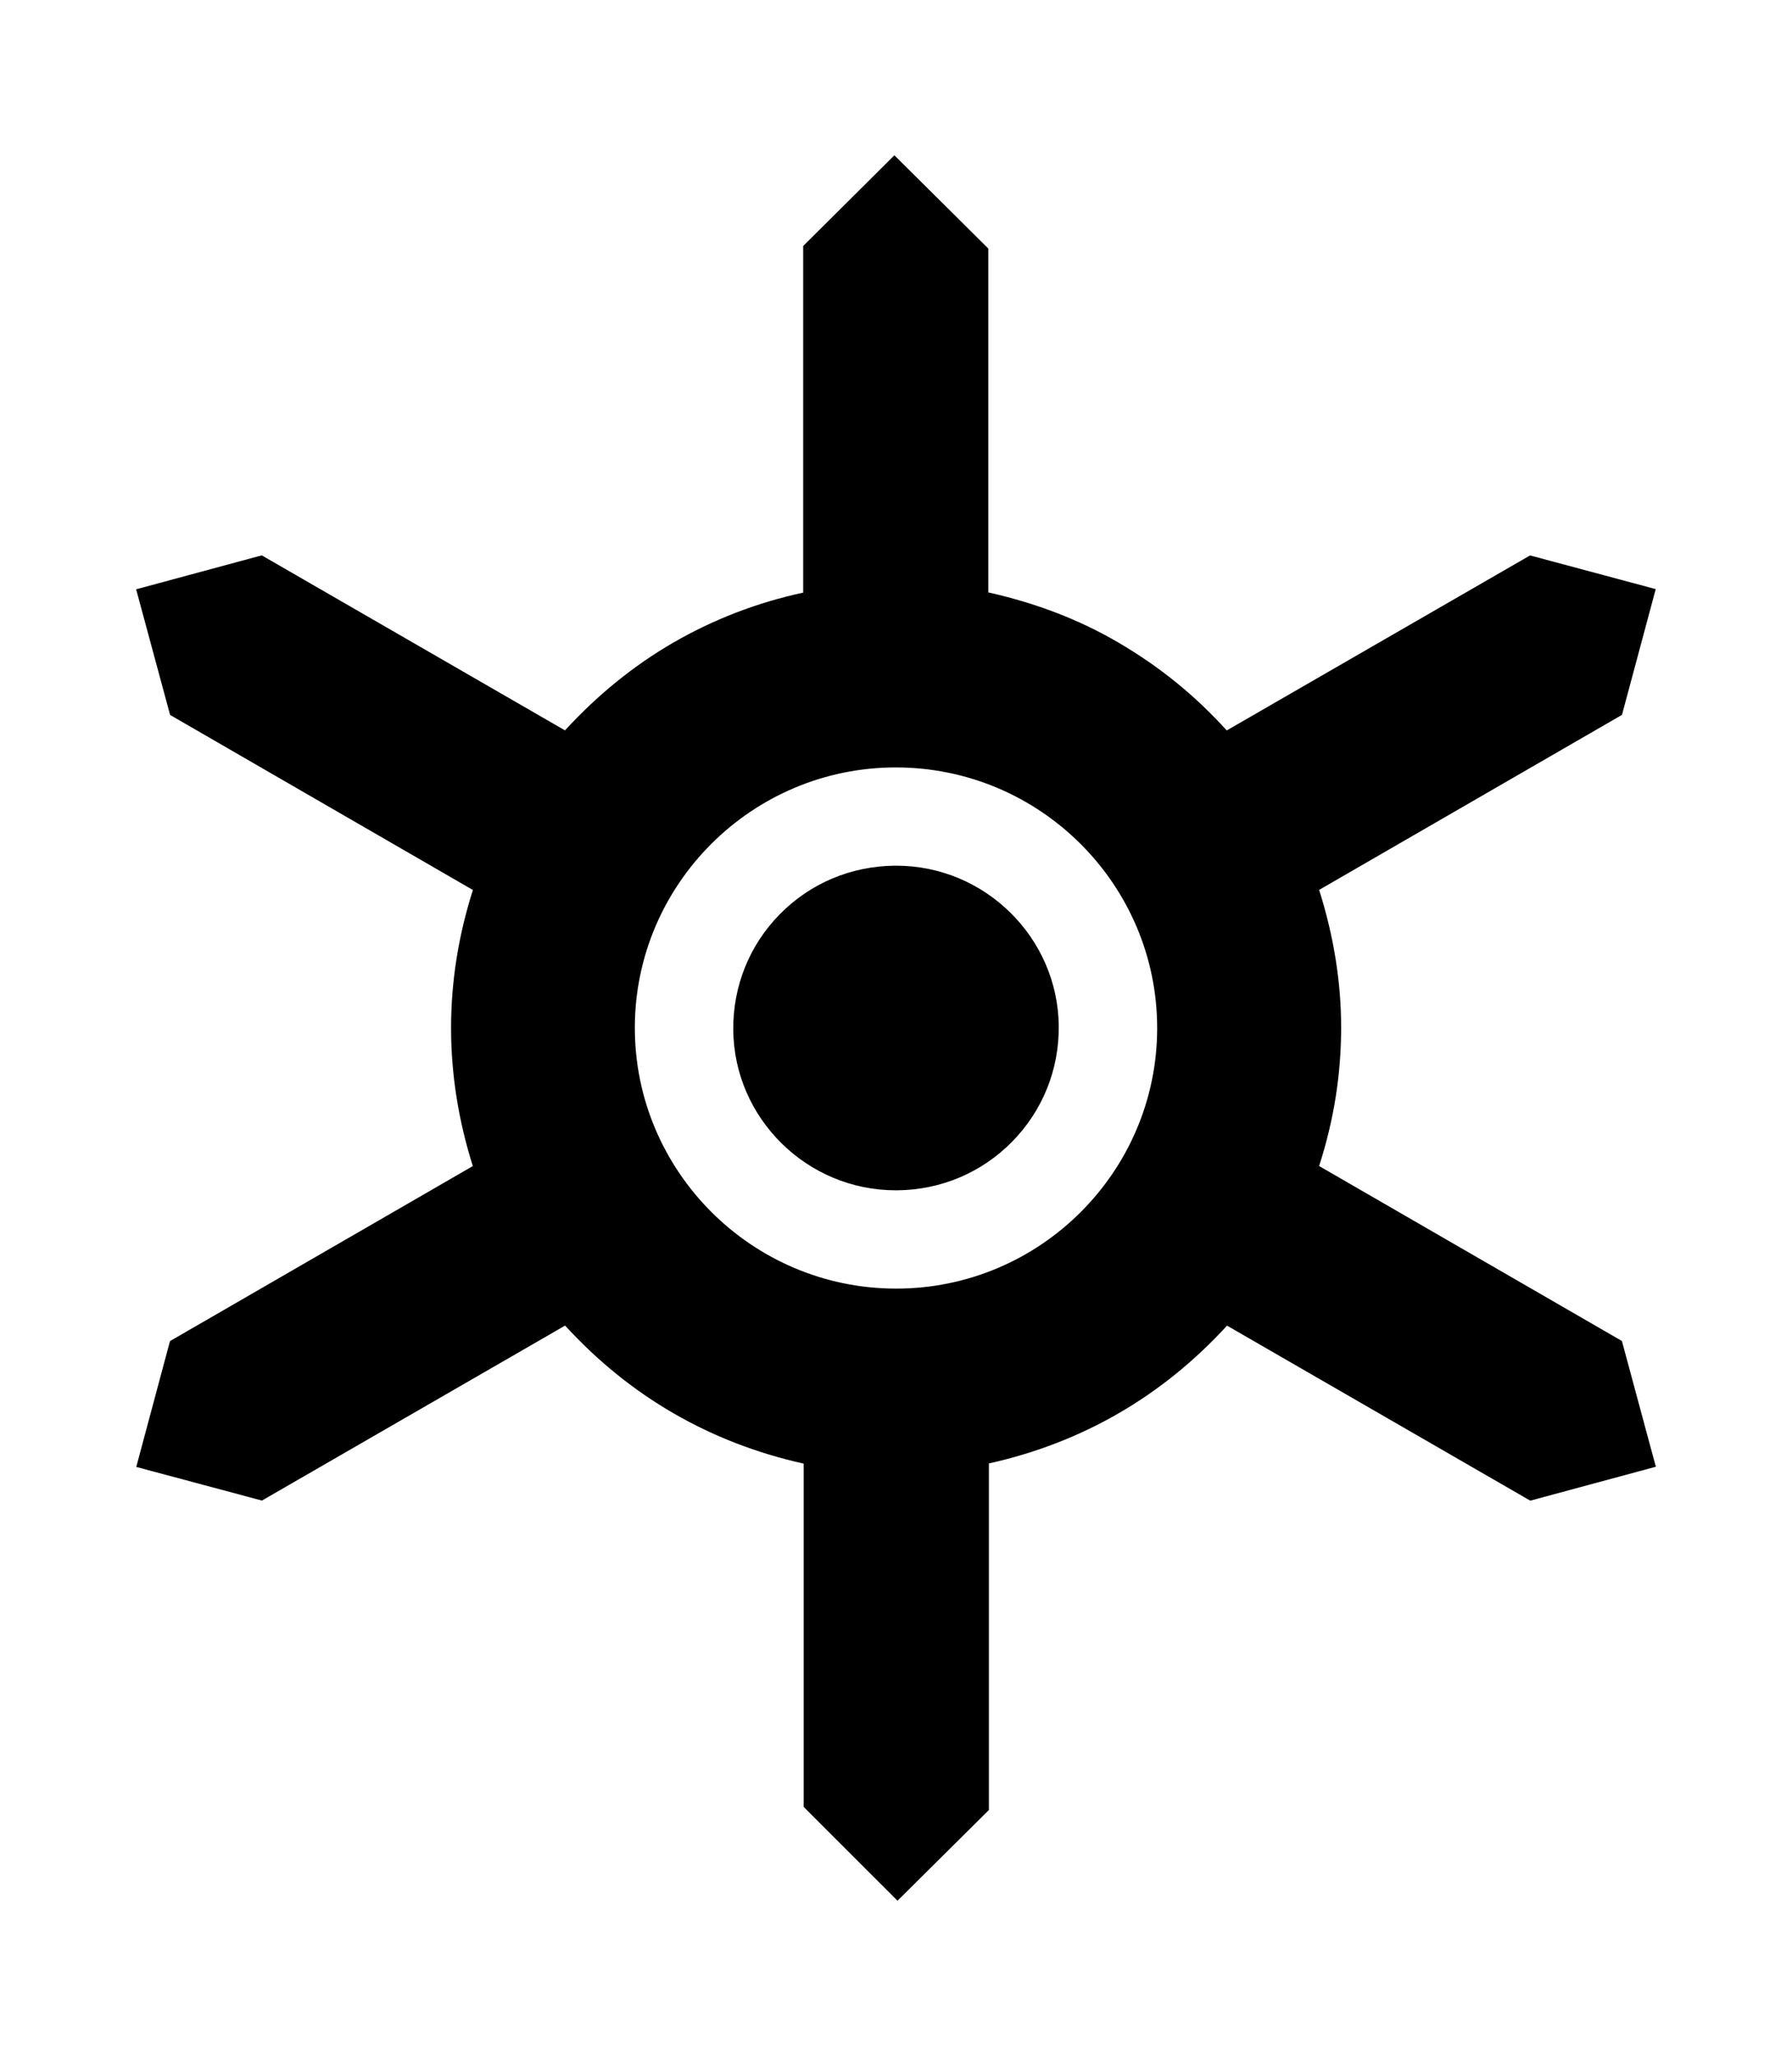 <?xml version="1.0" ?>
<svg xmlns="http://www.w3.org/2000/svg" xmlns:ev="http://www.w3.org/2001/xml-events" xmlns:xlink="http://www.w3.org/1999/xlink" baseProfile="full" enable-background="new 0 0 100 100" height="600px" version="1.1" viewBox="0 0 100 100" width="523px" x="0px" xml:space="preserve" y="0px">
	<defs/>
	<path d="M 92.089,73.322 C 91.583,71.443 91.1,69.658 90.637,67.941 L 90.508,67.462 L 73.611,57.7 C 74.435,55.144 74.839,52.605 74.84,49.972 C 74.842,47.457 74.431,44.878 73.612,42.293 L 90.512,32.527 L 92.395,25.51 L 85.382,23.63 L 68.456,33.396 C 66.684,31.437 64.693,29.825 62.402,28.487 C 60.23,27.218 57.847,26.3 55.15,25.693 L 55.15,6.505 L 49.909,1.304 L 44.82,6.366 L 44.82,25.706 C 42.246,26.261 39.805,27.202 37.549,28.509 C 35.358,29.78 33.338,31.42 31.528,33.392 L 14.607,23.626 L 7.597,25.521 L 9.492,32.531 L 26.389,42.298 C 24.767,47.397 24.765,52.569 26.385,57.703 L 9.486,67.469 L 7.604,74.49 L 14.617,76.367 L 31.534,66.603 C 35.15,70.554 39.621,73.14 44.849,74.306 L 44.849,93.461 L 50.085,98.694 L 55.184,93.632 L 55.184,74.295 C 60.389,73.137 64.852,70.557 68.473,66.606 L 85.395,76.372 L 92.403,74.479 L 92.089,73.322 M 64.574,50.027 C 64.562,58.027 58.029,64.54 50.012,64.54 L 49.972,64.54 C 41.941,64.518 35.416,57.98 35.426,49.969 C 35.438,41.968 41.972,35.459 49.991,35.459 L 50.027,35.459 C 58.061,35.479 64.586,42.014 64.574,50.027"/>
	<path d="M 50.014,40.942 L 49.943,40.942 C 47.496,40.962 45.213,41.923 43.513,43.654 C 41.817,45.378 40.896,47.671 40.919,50.108 C 40.965,55.041 45.033,59.055 49.985,59.055 L 50.055,59.055 C 52.498,59.037 54.782,58.071 56.486,56.337 C 58.183,54.608 59.105,52.318 59.082,49.886 C 59.031,44.954 54.964,40.942 50.014,40.942"/>
</svg>
